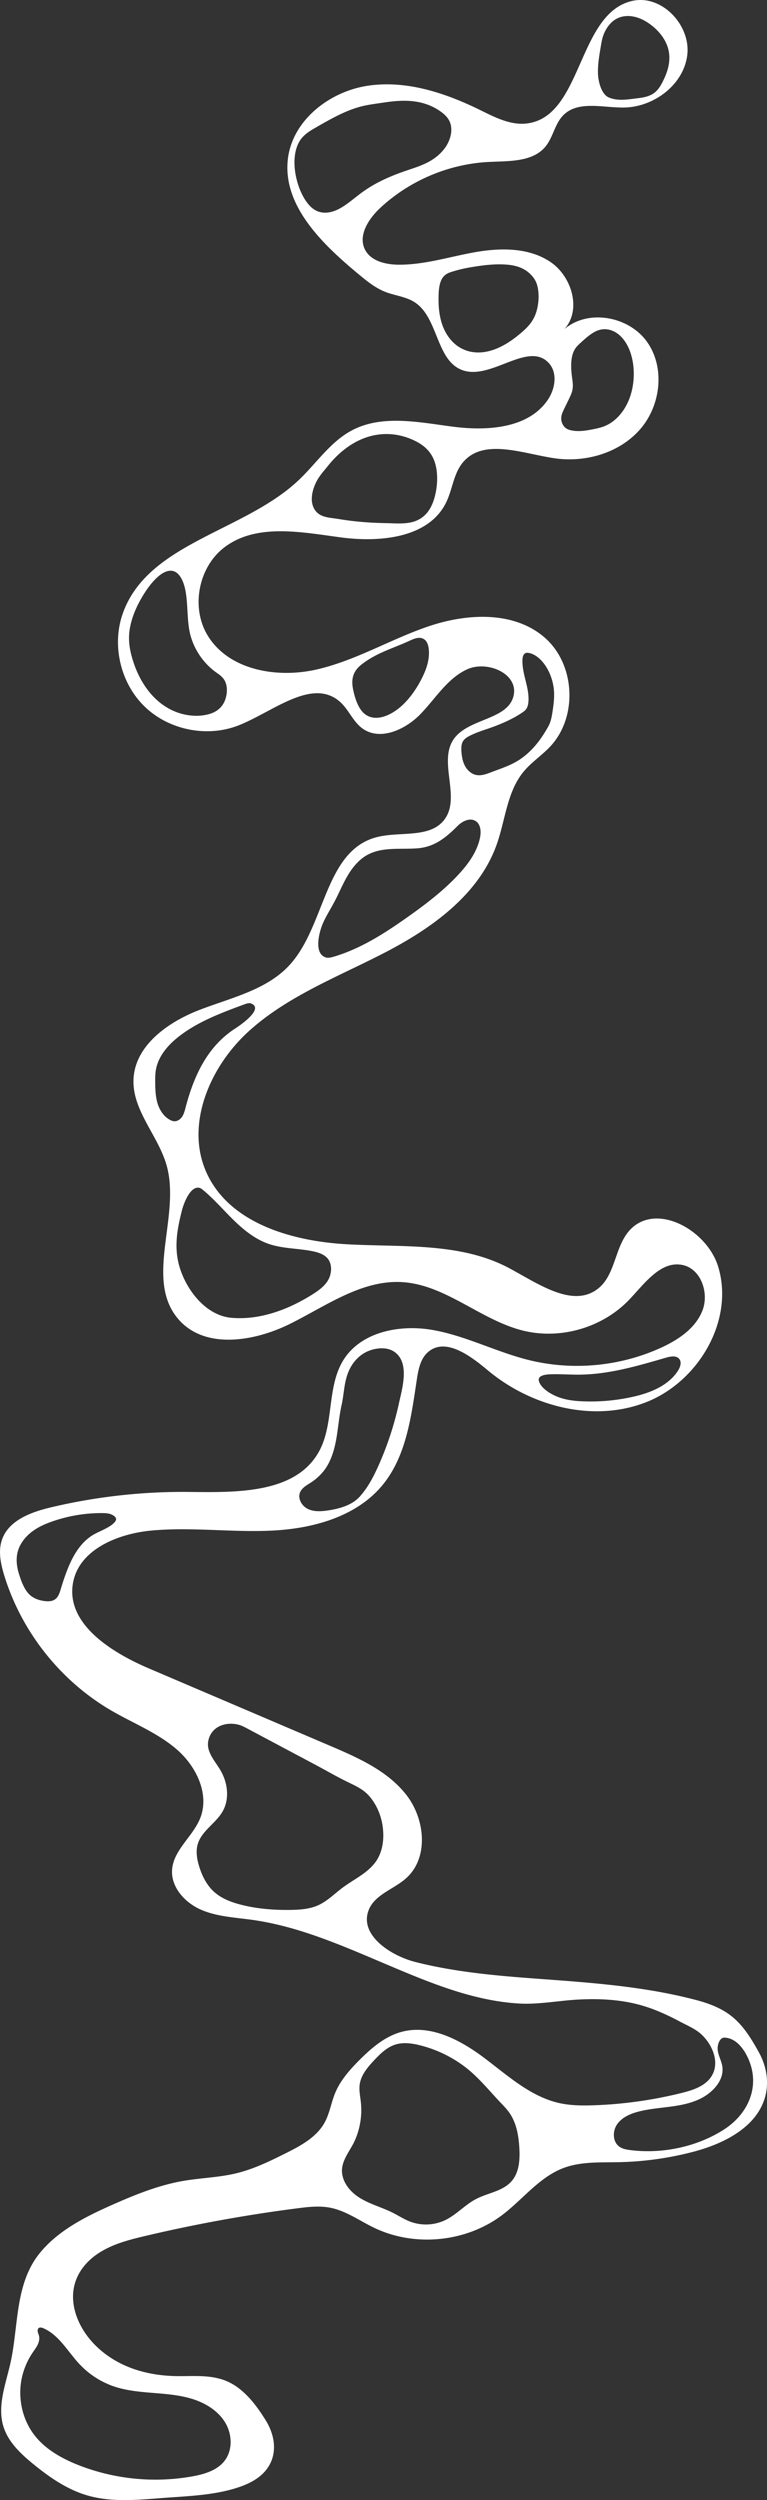 <svg id="Laag_1" data-name="Laag 1" xmlns="http://www.w3.org/2000/svg" viewBox="0 0 1649.79 5372.58"><rect x="0" y="0" width="1649.79" height="5372.58" fill="#333333" stroke="none"/><defs><style>.cls-1{fill:#fff;}</style></defs><path class="cls-1" d="M1631.84,4409.45c-15.68-28.07-32.74-56.51-58.3-76.76-21.64-17.15-48-27.26-74.75-34.34-112.27-29.79-227.45-37.66-342.81-46.14-87.71-6.45-175.89-14.13-261.41-35.66-55.82-14.05-123-59.41-101.22-112.7,13.46-33,54-44,80.45-67.81,49-44,40.61-127.5-.07-179.28s-103.87-79.58-164.42-105.41L320.37,3585.42c-81.83-34.91-179.13-96.42-163.31-184,13-71.79,96.73-105.78,169.38-112.42,86.95-7.94,174.6,4.69,261.8,0s179.35-30.43,234.77-97.91c51.11-62.24,61.52-147.19,73.6-226.82,3.26-21.53,7.81-44.89,24.38-59,37.15-31.64,90.35,7.76,127.76,39.09,92.93,77.87,226.57,113,339.72,69.43s191.4-175.3,156.41-291.39c-24.18-80.22-135.39-140.46-191.13-77.91-31.51,35.38-29.69,94-66.42,123.92-54.7,44.6-130.71-10.65-193.07-43.7-104.74-55.48-230.24-44.2-348.57-50.87s-251.9-45.29-301.15-153.09c-47.19-103.31,6.7-228.83,90.92-305S728.8,2098.46,829.6,2046.11s200.84-124.39,238.81-231.44c18.71-52.74,22.11-113.12,57.72-156.3,16.68-20.22,39.16-34.83,57.14-53.9,60.07-63.72,54.18-177.58-12.16-234.75-65.89-56.79-165.61-51.84-248.08-24.16S764.64,1420,679.74,1439s-187.77,1-233-73.25c-37-60.66-19.82-148.27,37.26-190.54,68.66-50.86,163.82-31.79,248.51-20.47s189.82,1.66,227.2-75.18c13.59-27.94,15.87-61.64,35.7-85.56,44.24-53.35,128.26-19.43,196.81-9.3,66.94,9.89,139.93-11.1,184.5-62S1431,790.36,1392,735s-126.81-71.6-178.16-27.55c37.59-41.4,16.31-113.57-30.16-144.68s-107.21-30.48-162.28-20.73-109.34,27.49-165.26,26.75c-27.41-.36-58.69-8-71.07-32.41-15.37-30.37,7.58-66,32.45-89.23,63.26-59.13,147.87-94.93,234.37-99.16,43.29-2.12,93.86.43,121.39-33,16.44-20,20-48.71,38.15-67.17,31.68-32.26,85-16.26,130.16-16.73,64.51-.67,128.92-48.77,136.69-112.81S1423.69-11.88,1360.65,1.82c-119.25,25.92-107,250.19-228.32,263.61-35.36,3.91-69-14-100.93-29.63C956.63,199.22,873.32,171.89,791,184.28s-161.6,74-171.68,156.67c-12.21,100.14,73,182.68,150.61,247.17,18.1,15,36.61,30.34,58.52,39,21,8.25,44.61,10.18,63.53,22.43,51.53,33.37,45.53,126.26,103.59,146.21,61.69,21.2,140.62-63.49,184.89-15.58,19.26,20.85,13.9,55.29-2,78.81C1137,920.53,1049,926.49,975.35,917.06s-153.19-26.91-218.78,8c-46.52,24.75-76.51,71.42-114.92,107.5-117.73,110.6-324.75,134.13-377.84,286.68-23.78,68.33-4.24,149.71,48,199.8s134.31,66.25,201.6,39.66c74-29.22,157.84-103.09,217.69-50.71,18.77,16.44,27.91,42.24,48,57.07,37.7,27.88,92.31,3.38,125-30.21s58.09-77.1,100.76-96.51,108.77,8.51,100.29,54.63c-10,54.66-97.8,49.76-129.31,95.55-33.57,48.78,15.67,124.37-19.44,172.07-31.52,42.84-98.69,24.58-149.76,39.44-108.7,31.63-107.18,190.17-183.65,273.64-49.29,53.8-125.75,70.35-193.84,96.57s-139.29,76.79-142,149.7c-2.5,66.92,53.76,121,71.55,185.53,30,109-48.8,244.17,25.18,329.6,56.69,65.48,163.15,48.11,240.67,9.47s153.77-94.42,240.24-89.36c93.72,5.48,168.6,81.31,259.68,104.09,80.66,20.16,171.24-6,228.7-66.1,33.23-34.75,67.93-84.57,115-74.77,39.75,8.27,57.52,60.27,42.71,98.08s-51.44,62.45-88.35,79.39c-88.25,40.51-190.31,50.17-284.59,26.93-70-17.26-135.27-51.86-206.26-64.56s-155,3.3-193.09,64.56c-36.4,58.61-19.26,138.43-53.5,198.33-50.62,88.53-175.7,86.15-277.67,85a1230.61,1230.61,0,0,0-298,33.15c-42.4,10.07-90,27.48-104.81,68.47-8.93,24.71-3.28,52.17,4.39,77.3C46,3506.15,130,3612.25,239.52,3675.94c47.55,27.66,100.11,48,141.51,84.18s69.87,95.35,49.79,146.57c-15.54,39.62-57.25,68.34-60.62,110.76-3,37.83,27.51,71.4,62.32,86.5s73.73,16.54,111.29,21.89c100.74,14.34,194.84,56.37,287.79,95.66,90.58,38.3,184.45,77.84,283.82,83.89,42.6,2.6,84.58-6,127-8.36,44.53-2.46,89.72-.5,133,11.18a335.26,335.26,0,0,1,34.39,11.4,503.09,503.09,0,0,1,52.07,24.39c15.28,8.1,33.47,15.66,46.32,27.36,23.74,21.61,41.07,60.58,22.16,90.52-13.29,21-39.29,29.57-63.42,35.6a913.85,913.85,0,0,1-189.18,26.66c-24.92.88-50.12.72-74.47-4.68-62.53-13.86-111.91-59.85-163.2-98.2s-115.36-71.68-177.11-54.66c-35.25,9.72-64.16,34.63-90,60.53-20.75,20.82-40.75,43.34-52,70.49-8.64,20.88-11.86,43.95-22.78,63.74-17.44,31.6-51.43,49.78-83.72,65.92-34.23,17.12-69,34-106.18,43-37.58,9.1-76.65,9.89-114.74,16.53-54.17,9.44-105.55,30.54-155.78,52.9-55.41,24.68-113.31,54.16-152.27,102.14-53.79,66.25-45.31,156.3-62.76,235.06-10.11,45.68-29.19,92.92-15.37,137.62,10.19,33,36.68,58.05,63.37,79.92,35.08,28.76,73.26,55.26,116.8,68,54.06,15.84,111.74,9.34,167.92,5.19,52.16-3.85,105.21-5.66,155-21.72,21.89-7.06,43.53-17.27,58.83-34.44,28.92-32.46,23.66-75.51,2.55-109.77-21.75-35.32-51-74-92.17-87.73-31.88-10.61-64.29-7.5-97.13-7.78-35.16-.3-70.51-5.71-103.38-18.5-43.83-17.06-83.13-48-105.28-89.46-11.76-22-18.57-47.12-16.4-72,3.32-38.09,27.54-68.05,59.34-87.3,29.16-17.66,62.78-26.24,96-34.07a3195.88,3195.88,0,0,1,327.41-59.42c23-2.95,46.44-5.63,69.22-1.34,34.44,6.5,63.75,28.16,95.36,43.32,87.13,41.81,197.1,31.07,274.5-26.81,44.82-33.51,80.16-81.76,132.5-101.58,37.71-14.29,79.32-11.78,119.63-12.63a687.46,687.46,0,0,0,159.77-22.34c65.91-17.31,136.87-52.78,154.67-118.56C1654.7,4472.73,1648.14,4438.61,1631.84,4409.45ZM1213.22,879.17q5.35-11,10.69-22c3.5-7.19,7.11-14.75,8-23.55.74-7.18-.37-14.46-1.34-21.58-2.81-20.66-3.85-44.49,5.28-60.5,3.19-5.59,7.36-9.68,11.54-13.52,13.23-12.14,28.43-26.11,43.95-29.56a43.13,43.13,0,0,1,23.74,1.47,53.29,53.29,0,0,1,18.83,11.62c32.63,30.5,37.82,97,16.63,142.89-11.23,24.29-28.5,41.68-47.36,50.13-9.15,4.1-18.63,6.19-28.1,8-15.21,3-30.65,5.43-45.86,2.36-5-1-10.19-2.72-14.47-6.89a26.84,26.84,0,0,1-7.58-18.89C1207.23,891.77,1210.29,885.2,1213.22,879.17Zm79.9-784.27c1.39-8.19,3.17-16.19,6.26-23.19,20-45.4,60.68-43.51,90.8-25.1,20,12.23,47.9,37.86,49.51,74,.86,19.25-5.23,36.23-12.42,51.25-7,14.72-14.06,25.31-25.81,31.45-10.82,5.66-22.41,6.89-33.83,8.3-19.17,2.36-39.44,5.82-58.25-2.22-14.76-6.31-22.84-31.82-23.22-53.28C1285.8,135.75,1289.82,114.43,1293.12,94.9ZM728.69,449.17c-17.45,9-37.23,11.84-54,.29-26.38-18.16-46.73-75-40-117.9,2.28-14.57,7.61-27.76,16.63-37.33,8.44-9,18.21-14.6,27.87-20.14,30.61-17.57,61.43-35.23,93.64-44.25,16.91-4.73,34-6.66,51.06-9.25,18.35-2.77,36.81-4.8,55.26-3.8,24.89,1.34,50,8.38,72.15,25.49,7.41,5.73,14.88,13.3,18,24.94,5,18.88-3.57,39.93-13.91,53-21.66,27.42-50.82,36.12-78.45,45.45-33.67,11.38-67.22,25.2-98.27,47.82C762,425.6,746.14,440.2,728.69,449.17ZM1149.47,681c-6.51,13.64-16,23.32-25.65,31.78-30.36,26.67-65.11,46.88-100.8,44.47a75.06,75.06,0,0,1-40.24-14.66c-12.46-9.27-23.43-23.54-30.36-41.66-6-15.77-8.76-33.93-9.08-52-.29-16.19-.12-37.31,7.46-50.1a29,29,0,0,1,4.89-6.22c6.23-6,14-7.89,21.2-10.09a285.76,285.76,0,0,1,35.7-8.17c24.88-4.23,49.88-7.48,74.94-5.87,20.27,1.3,41.5,6.31,57.47,25.13a49.41,49.41,0,0,1,9.54,16.45C1161.73,631.6,1158.58,661.83,1149.47,681ZM682.19,1032.09c6.43-11.49,14.79-20.4,22.42-30a223.79,223.79,0,0,1,25.51-27.28c17.73-15.94,37.11-27.74,57.25-34.68a138.53,138.53,0,0,1,16.76-4.61c30-6.23,61-2,89.71,12.44,15.5,7.8,31.21,19.62,39.68,40.64,7.44,18.46,8.17,41.68,5,62.71-2.56,16.65-7.58,32.74-15.6,44.85a60.45,60.45,0,0,1-36.1,25.72c-18.6,4.71-38.34,2.59-57.11,2.3-20.26-.32-40.53-1.41-60.75-3.43q-20.94-2.09-41.8-5.59c-12.41-2.1-26.65-2.36-38.44-8.8-7.32-4-14.1-11.84-16.76-22.84C667.64,1065.86,674.77,1045.38,682.19,1032.09Zm-202.3,481c-8,12.74-19.75,18.67-31.24,21.78a102.75,102.75,0,0,1-33,3.12c-31.09-1.8-62.17-15.69-87.49-42.86-17.77-19.06-32.5-44.79-41.89-74.47-7.49-23.66-11.49-46.21-6.63-72.06,4.59-24.4,14.42-45.87,25.45-64.7,7.53-12.84,15.78-24.85,24.95-34.93a122.37,122.37,0,0,1,10.43-10.23c11.62-10,26-16.75,38.31-8.76,10.9,7.06,17.57,24.15,20.54,41.42,5.24,30.42,2.63,63,10.06,92.78A146.09,146.09,0,0,0,463.57,1444c7.66,5.5,16.12,10.4,20.91,20.93C491.06,1479.4,487.92,1500.37,479.89,1513.11Zm441.44-94.63c-2.34,13.68-7.42,25.94-13,37.27-19.84,40.08-48,72-80.38,83.34-16.14,5.65-34.36,5.56-47.83-8.93-9.62-10.34-15.61-26.74-19.53-43.52-1.76-7.56-3.18-15.54-2.68-23.52,1.1-17.37,10.24-27.68,19.8-35.17,30.51-23.89,64.82-33.89,97.81-48.52,9.07-4,20.28-10.3,30.24-8.36a17.73,17.73,0,0,1,6.62,2.75C923.6,1381.47,924,1402.81,921.33,1418.48ZM996.45,1592c3.08-4.6,7.94-7.7,12.85-10.25,18-9.37,38.39-14.64,57.32-22,19.94-7.78,39.57-16.76,57.29-28.89,3.29-2.25,6.66-4.75,9-8.9,3.12-5.5,4-13.15,3.93-20.38-.22-28.85-13.82-54.1-13.09-82.85.1-4,.61-8.12,2.31-11.16a9.12,9.12,0,0,1,9.5-4.72c25.67,3.33,49.61,36.28,55.16,73.68,2.29,15.48.87,31.67-1.42,47.16-1.77,12-3.56,25.82-9.46,36.54-17.69,32.16-40.49,61.27-73.42,78.82-15.59,8.3-32.47,13.84-49,20.12-10.61,4-21.85,8.46-33,6.24-10.58-2.1-19.3-10.13-24.36-19.65s-6.86-20.44-7.59-31.2C992,1606.73,992.13,1598.41,996.45,1592ZM694.12,1985.17c7-16.3,16.72-31.27,25-46.94,9.79-18.43,17.69-37.84,28.23-55.84s24.18-34.86,42.42-45C823,1819,862.73,1826,899,1822.89c36.48-3.14,60.84-23.58,85.41-48.16a51.71,51.71,0,0,1,14.55-10.31c8-3.7,16.69-4.67,24-.09,11.33,7.12,12.24,23.33,9.44,36.41-6.48,30.34-25.57,56.47-46.72,79.17-32.31,34.66-70.3,63.51-109,90.87-49.36,34.91-101.14,68.14-159.13,85.22-5.85,1.72-12.22,3.26-17.94,1.12C674.28,2047.64,687,2001.78,694.12,1985.17ZM374,2409.47a22,22,0,0,1-7.69-2.53c-13.58-6.94-22.69-20.68-27.24-35.23s-5.06-30-5.23-45.26c-.11-9.14-.1-18.34,1.46-27.34,5.24-30.31,27.38-55.07,51.9-73.65,41.14-31.17,90.38-49.44,138.83-67.28,4.8-1.76,10.18-3.52,14.87-1.47,19.28,8.43-1.51,28.64-18.76,42-7.45,5.76-14.24,10.25-16.86,11.94-59.71,38.71-88.37,102-106,169-1.81,6.91-3.53,14-7.48,20S381.09,2410.19,374,2409.47Zm329.74,344.75c-8.08,11.77-20.12,20.17-32.21,27.75-51.22,32.1-111.92,55.13-173.23,50-53.87-4.54-94.71-56.33-110.64-104.62-14.35-43.48-7.17-84,3.83-126.93,3.41-13.33,17.69-52.55,37.39-47.79,3.12.76,5.74,2.83,8.2,4.89,23.56,19.65,43.6,43.12,65.57,64.54s46.57,41.22,75.61,51.13c30.31,10.34,63.26,9.23,94.61,15.75,9.75,2,19.62,4.94,27.42,11.14C716.54,2713,714.5,2738.54,703.72,2754.22Zm482,199c15.35-.44,30.7.37,46,.7,5,.11,10.09.17,15.14.11,64.29-.71,125.31-19,186.5-36.67,9.57-2.77,21.79-4.75,27.86,3.15,5.42,7.06,2,17.35-2.81,24.86-19.59,30.82-56.08,46.4-91.57,55a414.05,414.05,0,0,1-108.76,11.14c-19.17-.51-38.59-2.3-56.58-9-14.69-5.45-35.76-17.16-41.82-32.82C1154,2954.9,1175.34,2953.5,1185.7,2953.2ZM645.38,3207c4.08-9.83,14.34-15.26,23.26-21.06a113.78,113.78,0,0,0,28.32-25.8c15.88-20.72,22.94-46.83,27.16-72.59,3.72-22.74,5.63-45.75,10.66-68.28,4.82-21.59,5.11-43.93,12.37-65.15q1.54-4.53,3.49-8.82c9.93-22,27.45-39,51.62-45.32,15.6-4.1,33.38-4,46.52,5.38,33,23.46,16.33,78.26,9.33,110.33a686.54,686.54,0,0,1-43.79,133.41c-10.58,23.71-22.74,47.24-40.18,66.69-17.26,19.26-44.41,26.52-69.26,30.16-14.33,2.11-29.63,3-42.66-3.3S639.84,3220.38,645.38,3207Zm-511,196q-1.68,5.27-3.27,10.57c-2,6.54-3.93,13.26-8,18.72-6.31,8.43-16.1,9.54-25.89,8.48-11.5-1.25-23-4.9-31.88-12.36-12.82-10.83-19.85-31-24.75-46.79-4.63-14.9-6.49-31-2.71-46.15,4.44-17.78,16.43-33,31.07-44.07s31.82-18.18,49.26-23.84a320.14,320.14,0,0,1,103.09-16c6.57.1,13.59.57,19.6,3.5,3.75,1.83,9.67,5.74,8.76,10.64a11.51,11.51,0,0,1-2.82,5.19,47.3,47.3,0,0,1-11,9.07q-1.16.72-2.31,1.41c-9,5.34-18.69,9.35-28,14.12-36.29,18.64-54.33,58.22-67,95.06Q136.35,3396.7,134.38,3403Zm550.71,691c-18.88,8.65-40.19,10.09-61,10.34-36.09.43-72.41-2.42-107.32-11.59-20.44-5.38-40.83-13.22-56.48-27.42s-25.45-33.79-31.72-53.95c-5-15.93-7.89-33.25-3-49.19,8.75-28.35,39.1-44.28,53.61-70.15,15.21-27.13,10.45-62.23-5.62-88.86-11.58-19.19-29.33-38.15-25.84-60.29a45.21,45.21,0,0,1,7.7-19.44c11.91-16.74,34.66-22.43,56.26-17.48,7.24,1.65,13.89,5.18,20.44,8.67L677.63,3792c22.79,12.13,45.4,25.27,68.47,36.59,19.13,9.39,36.27,16.49,50.26,33.56,13.75,16.78,22.6,37.61,26.18,58.94,4.65,27.72,1.58,59.08-16,81.93-18,23.42-46.18,36-69.41,53.35C719.9,4069.19,704.59,4085,685.09,4094Zm-525,973.92a210.1,210.1,0,0,0,24.33,25.44,183.5,183.5,0,0,0,57.89,34c27.48,9.78,56.91,12.46,86,14.82s58.48,4.51,86.29,13.34,54.31,25.12,69.54,50,16.88,59.15-.84,82.32c-16,20.92-43.45,29.09-69.36,33.76a453.53,453.53,0,0,1-245-24.13c-33.86-13.35-66.85-31.43-90.54-59.06-30.7-35.79-41.71-86.91-30.53-132.48a157.44,157.44,0,0,1,22.59-50.65c3.72-5.49,7.8-10.79,10.64-16.78s4.38-12.88,2.69-19.29c-.67-2.54-1.82-4.93-2.45-7.48s-.66-5.41.78-7.61c2.47-3.78,7.65-2.35,11.06-.89,18.58,7.95,33.23,22.91,46,38.57C146.25,5050.44,153,5059.31,160.11,5067.88Zm940.28-380.59c-19,21.66-51,25-76.48,38.32-23.78,12.4-42.12,33.7-66.29,45.33a96.6,96.6,0,0,1-75.19,3.25c-13.13-5-25-12.78-37.51-19.08-23.14-11.64-48.74-18.26-70.79-31.84-19-11.68-35.67-30.45-38.28-53.31-3-25.79,16.95-47.31,27-69.28a160.86,160.86,0,0,0,13.31-83.47c-1.35-12.56-4.19-25.18-2.48-37.7,1.47-10.75,6.13-20.5,12.27-29.5,5.46-8,12.09-15.44,18.7-22.49,13.22-14.11,27.67-28.31,46.15-34,16.61-5.12,34.59-2.71,51.48,1.39a268,268,0,0,1,94.85,44.39c30.66,22.51,54.32,52.69,80.47,80,6.48,6.76,13,13.57,18.32,21.27,15.23,22,19.8,49.56,21.24,76.26C1118.52,4641.57,1116.71,4668.65,1100.39,4687.29Zm457.73-111.64c-58.33,37.85-133.73,53.49-202.37,44.77-8.44-1.08-17.2-2.66-24-7.73-14.28-10.62-14.38-33.48-4.15-48s27.7-22.21,44.91-26.76c23-6.07,46.88-7.82,70.46-11s47.41-8,68.24-19.47c23.16-12.8,46.35-37.62,42.62-66a57.47,57.47,0,0,0-2.35-10c-3.27-10.38-8.32-20.41-7.82-31.19.4-8.67,5.15-21.86,14.71-21.56,32.3,1,52.89,41.17,58.92,68.5C1628.83,4499.62,1601.42,4547.56,1558.12,4575.65Z"/></svg>